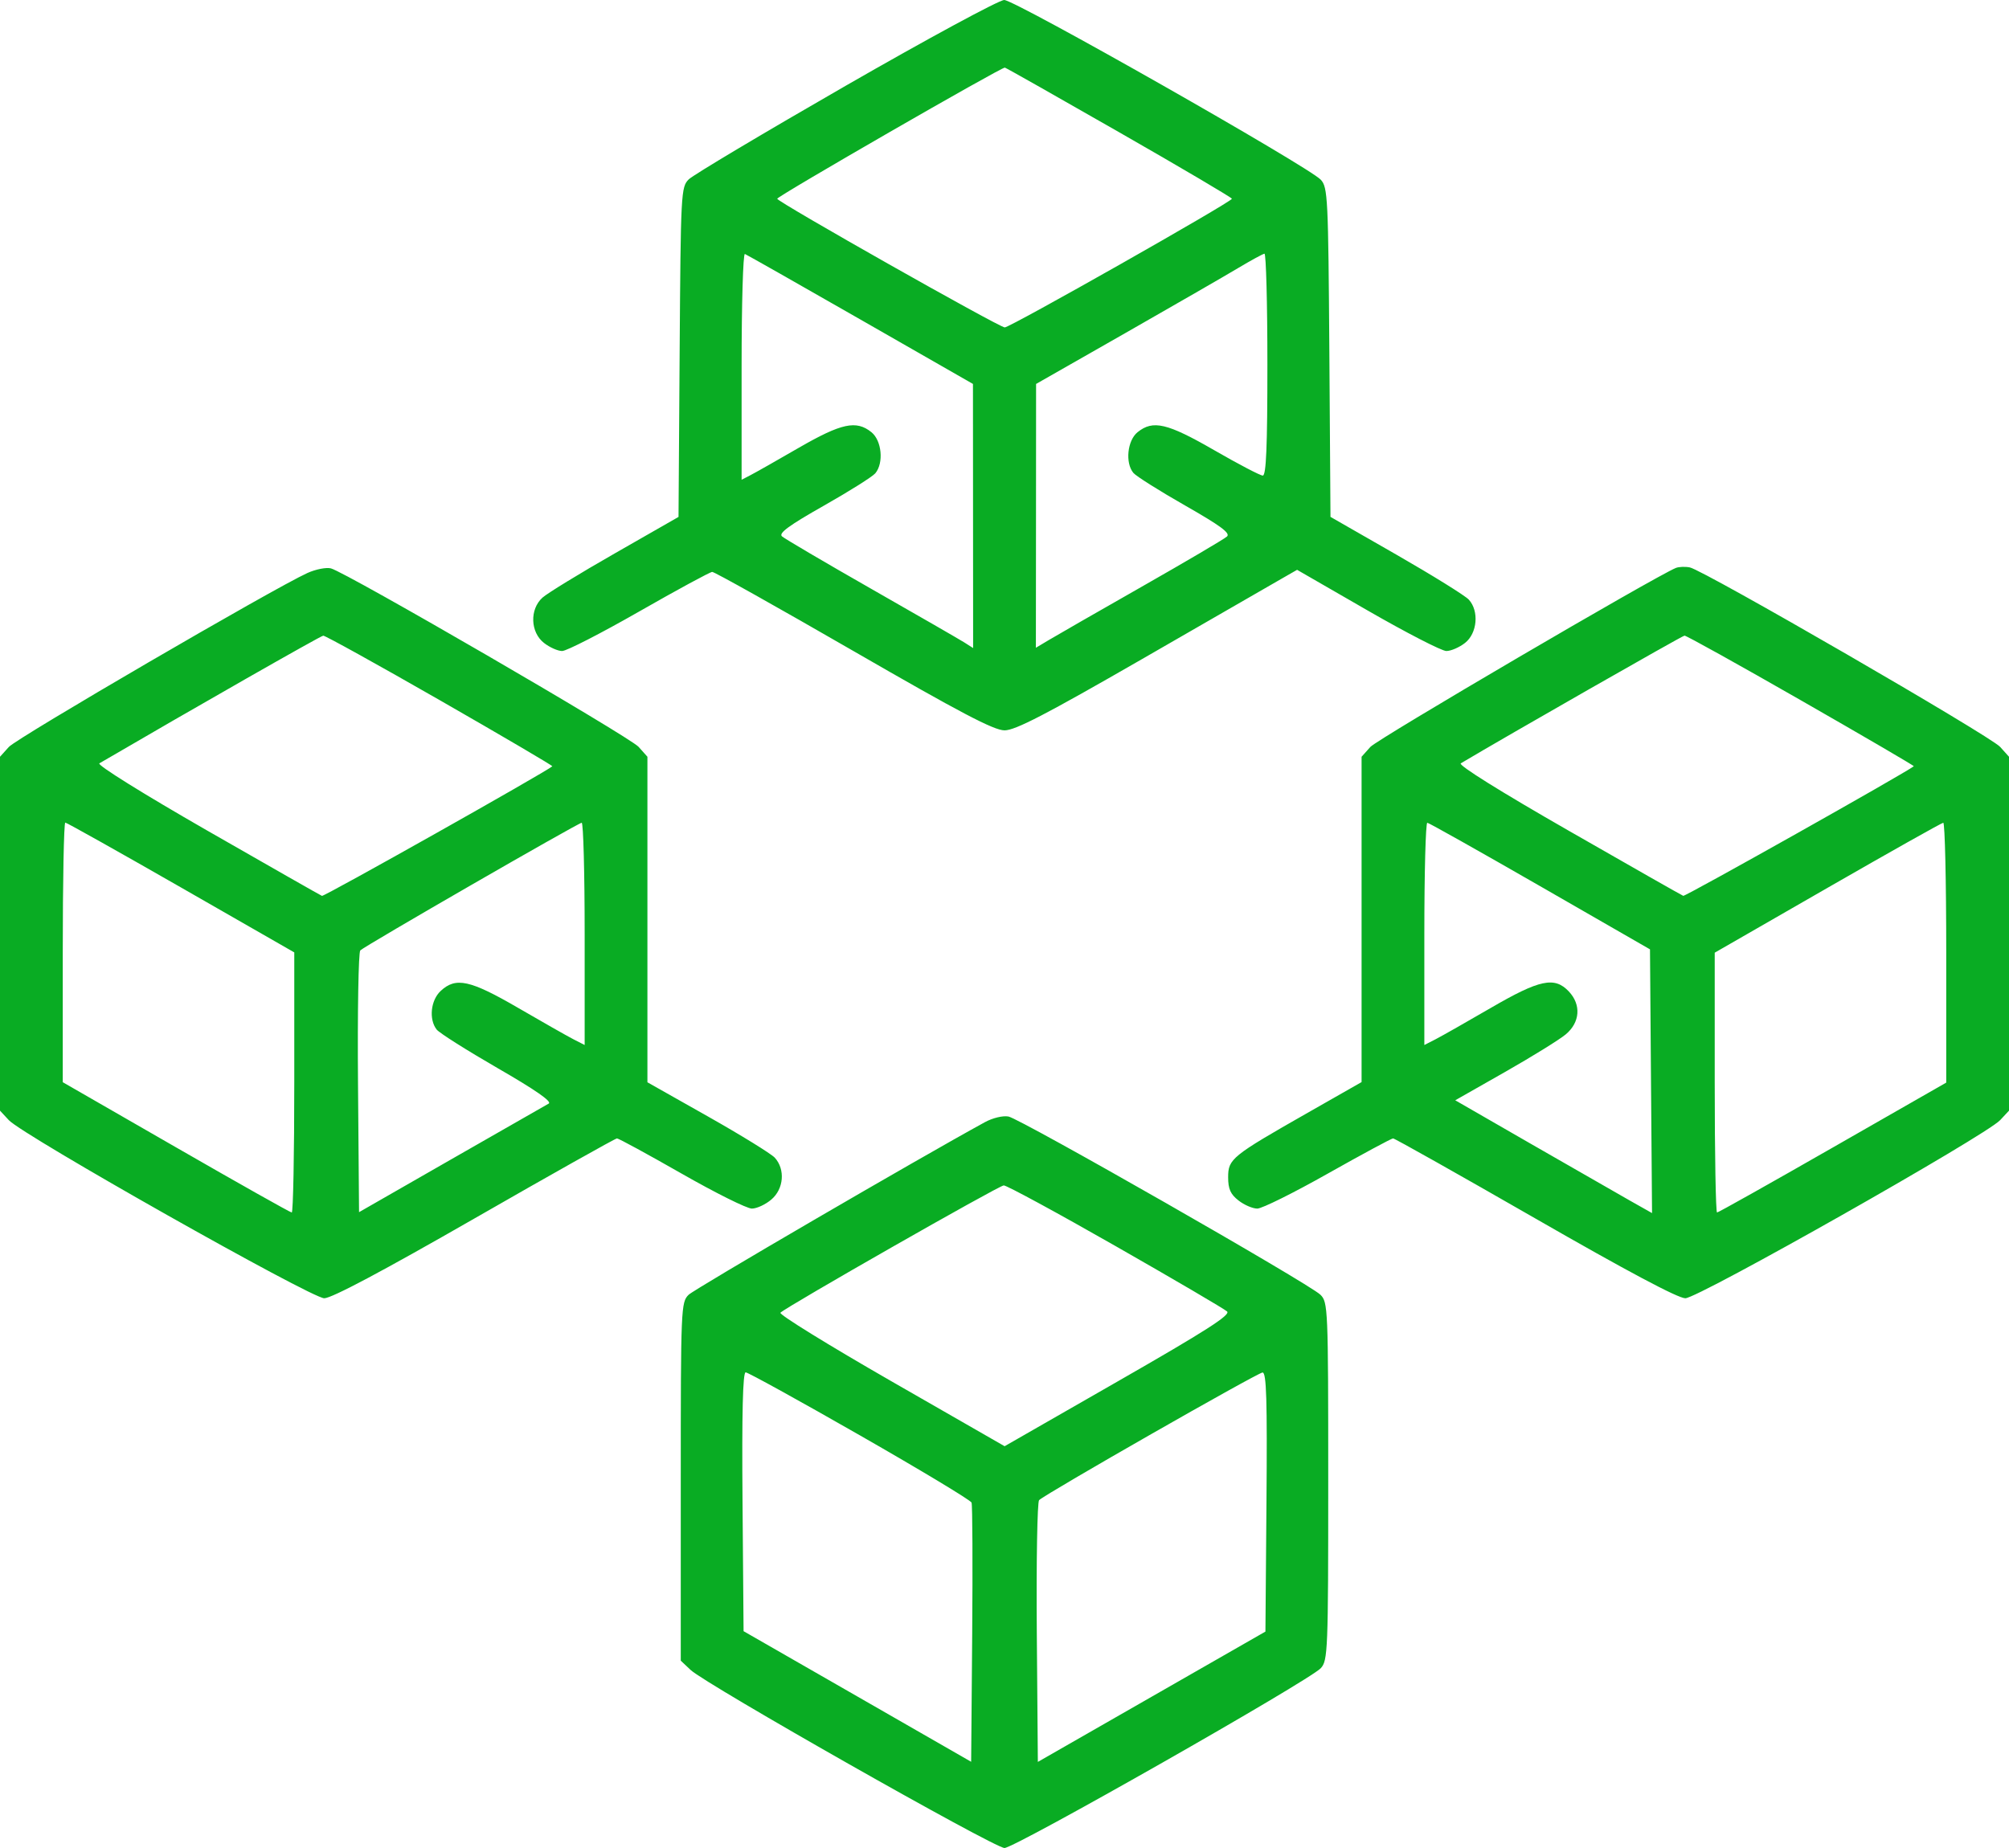 <svg width="50" height="46" viewBox="0 0 50 46" fill="none" xmlns="http://www.w3.org/2000/svg">
<path fill-rule="evenodd" clip-rule="evenodd" d="M21.049 2.134C19.01 3.307 17.252 4.355 17.142 4.464C16.949 4.655 16.942 4.784 16.915 8.764L16.887 12.867L15.304 13.773C14.433 14.27 13.622 14.767 13.501 14.876C13.179 15.167 13.198 15.738 13.539 16.004C13.68 16.115 13.884 16.205 13.991 16.205C14.099 16.205 14.961 15.763 15.907 15.222C16.853 14.681 17.671 14.238 17.725 14.236C17.779 14.233 19.36 15.12 21.24 16.205C23.901 17.741 24.734 18.178 25 18.18C25.267 18.18 26.014 17.793 28.418 16.409C30.11 15.434 31.671 14.535 31.888 14.41L32.282 14.184L34.036 15.195C35.001 15.751 35.883 16.205 35.997 16.205C36.111 16.205 36.32 16.115 36.461 16.004C36.767 15.765 36.816 15.211 36.556 14.926C36.467 14.828 35.655 14.324 34.753 13.806L33.113 12.866L33.085 8.771C33.058 4.921 33.046 4.664 32.873 4.475C32.583 4.157 25.259 -0.003 24.993 1.14773e-06C24.863 0.001 23.088 0.962 21.049 2.134ZM27.864 3.298C29.402 4.178 30.66 4.921 30.66 4.947C30.657 5.025 25.141 8.15 25.006 8.15C24.871 8.15 19.345 5.025 19.343 4.947C19.342 4.885 24.931 1.665 25.009 1.683C25.041 1.69 26.326 2.417 27.864 3.298ZM21.419 7.956L24.215 9.557L24.217 12.844L24.219 16.131L23.999 15.991C23.878 15.915 22.834 15.313 21.68 14.655C20.525 13.996 19.527 13.409 19.462 13.351C19.373 13.272 19.633 13.081 20.499 12.59C21.135 12.23 21.713 11.866 21.785 11.781C21.999 11.524 21.946 10.966 21.688 10.758C21.311 10.454 20.944 10.533 19.882 11.145C19.34 11.459 18.798 11.766 18.677 11.828L18.457 11.942V9.116C18.457 7.562 18.494 6.304 18.539 6.322C18.585 6.34 19.88 7.075 21.419 7.956ZM31.543 9.072C31.543 11.121 31.513 11.838 31.428 11.838C31.366 11.838 30.822 11.554 30.221 11.207C29.05 10.532 28.696 10.448 28.312 10.758C28.057 10.963 28 11.523 28.208 11.772C28.275 11.852 28.853 12.217 29.493 12.582C30.375 13.085 30.627 13.271 30.538 13.354C30.473 13.415 29.519 13.976 28.418 14.603C27.317 15.23 26.273 15.829 26.099 15.934L25.781 16.124L25.784 12.841L25.786 9.557L27.998 8.296C29.214 7.602 30.477 6.874 30.803 6.679C31.13 6.484 31.429 6.32 31.47 6.315C31.51 6.31 31.543 7.551 31.543 9.072ZM7.651 14.263C6.818 14.641 0.424 18.366 0.22 18.593L0 18.837V23.241V27.646L0.22 27.883C0.578 28.267 7.748 32.316 8.07 32.316C8.256 32.315 9.516 31.645 11.815 30.326C13.721 29.232 15.314 28.337 15.355 28.337C15.397 28.337 16.118 28.73 16.959 29.21C17.8 29.691 18.589 30.084 18.712 30.084C18.834 30.084 19.054 29.982 19.199 29.857C19.508 29.593 19.547 29.107 19.283 28.817C19.193 28.719 18.443 28.256 17.616 27.789L16.113 26.94V22.888V18.837L15.894 18.591C15.668 18.34 8.613 14.246 8.236 14.148C8.12 14.118 7.857 14.17 7.651 14.263ZM41.709 14.137C41.188 14.35 34.282 18.396 34.106 18.592L33.887 18.837V22.886V26.935L32.544 27.7C30.652 28.778 30.566 28.847 30.566 29.305C30.566 29.596 30.625 29.727 30.824 29.882C30.965 29.993 31.176 30.084 31.292 30.084C31.408 30.084 32.2 29.691 33.051 29.21C33.903 28.73 34.632 28.337 34.671 28.337C34.711 28.337 36.301 29.232 38.205 30.326C40.488 31.638 41.762 32.316 41.945 32.316C42.264 32.316 49.423 28.265 49.78 27.882L50 27.646V23.241V18.837L49.78 18.592C49.54 18.323 42.4 14.193 42.057 14.124C41.941 14.101 41.784 14.107 41.709 14.137ZM10.952 17.433C12.503 18.322 13.76 19.061 13.746 19.074C13.608 19.203 8.067 22.322 8.013 22.3C7.973 22.284 6.685 21.55 5.15 20.67C3.553 19.753 2.408 19.04 2.473 19.001C4.807 17.638 7.981 15.827 8.045 15.823C8.093 15.82 9.401 16.544 10.952 17.433ZM44.828 17.436C46.382 18.326 47.644 19.063 47.631 19.073C47.424 19.238 41.944 22.319 41.893 22.299C41.853 22.284 40.565 21.551 39.03 20.671C37.349 19.708 36.285 19.044 36.356 19.001C37.516 18.31 41.867 15.825 41.924 15.822C41.968 15.819 43.274 16.546 44.828 17.436ZM4.505 22.091L7.324 23.707V26.944C7.324 28.724 7.296 30.181 7.261 30.181C7.226 30.181 5.93 29.451 4.38 28.559L1.562 26.938V23.707C1.562 21.93 1.59 20.476 1.625 20.476C1.659 20.476 2.955 21.203 4.505 22.091ZM14.551 23.244V26.012L14.269 25.868C14.115 25.788 13.497 25.438 12.897 25.089C11.699 24.393 11.344 24.315 10.968 24.666C10.719 24.898 10.669 25.372 10.867 25.627C10.933 25.712 11.617 26.144 12.387 26.589C13.318 27.125 13.744 27.421 13.657 27.47C13.585 27.51 12.493 28.135 11.23 28.858L8.936 30.173L8.91 26.956C8.896 25.187 8.921 23.702 8.967 23.657C9.079 23.545 14.386 20.486 14.477 20.48C14.518 20.478 14.551 21.721 14.551 23.244ZM38.33 22.058L41.065 23.631L41.09 26.914L41.116 30.196L40.553 29.878C40.244 29.703 39.142 29.071 38.104 28.474L36.218 27.388L37.449 26.688C38.126 26.303 38.81 25.88 38.969 25.747C39.325 25.449 39.357 25.009 39.045 24.679C38.69 24.303 38.321 24.381 37.103 25.089C36.503 25.438 35.885 25.788 35.731 25.868L35.449 26.012V23.244C35.449 21.721 35.482 20.478 35.523 20.48C35.563 20.483 36.826 21.193 38.33 22.058ZM48.438 23.712V26.948L45.614 28.564C44.062 29.453 42.765 30.181 42.734 30.181C42.702 30.181 42.676 28.726 42.676 26.948V23.714L45.483 22.1C47.028 21.212 48.324 20.483 48.364 20.48C48.405 20.478 48.438 21.932 48.438 23.712ZM24.512 27.933C22.858 28.837 17.292 32.08 17.139 32.229C16.949 32.413 16.943 32.546 16.943 36.878V41.337L17.188 41.568C17.569 41.928 24.746 46 25 46C25.259 46 32.595 41.828 32.873 41.523C33.047 41.332 33.057 41.091 33.057 36.87C33.057 32.547 33.051 32.413 32.861 32.227C32.583 31.954 25.394 27.847 25.099 27.792C24.96 27.766 24.706 27.827 24.512 27.933ZM27.764 31.017C29.225 31.851 30.474 32.583 30.54 32.645C30.633 32.73 30.009 33.13 27.832 34.377L25.003 35.999L22.175 34.376C20.62 33.483 19.381 32.718 19.423 32.676C19.575 32.525 24.857 29.512 24.981 29.507C25.051 29.504 26.303 30.183 27.764 31.017ZM21.399 35.727C22.906 36.589 24.157 37.342 24.18 37.402C24.203 37.461 24.21 38.937 24.196 40.682L24.17 43.854L21.338 42.228L18.506 40.603L18.48 37.381C18.462 35.167 18.487 34.16 18.558 34.16C18.614 34.16 19.893 34.865 21.399 35.727ZM31.52 37.386L31.494 40.613L28.662 42.235L25.83 43.857L25.804 40.64C25.79 38.871 25.816 37.386 25.861 37.341C26.017 37.186 31.299 34.169 31.422 34.164C31.52 34.161 31.54 34.836 31.52 37.386Z" fill="#09AC23"/>
</svg>

